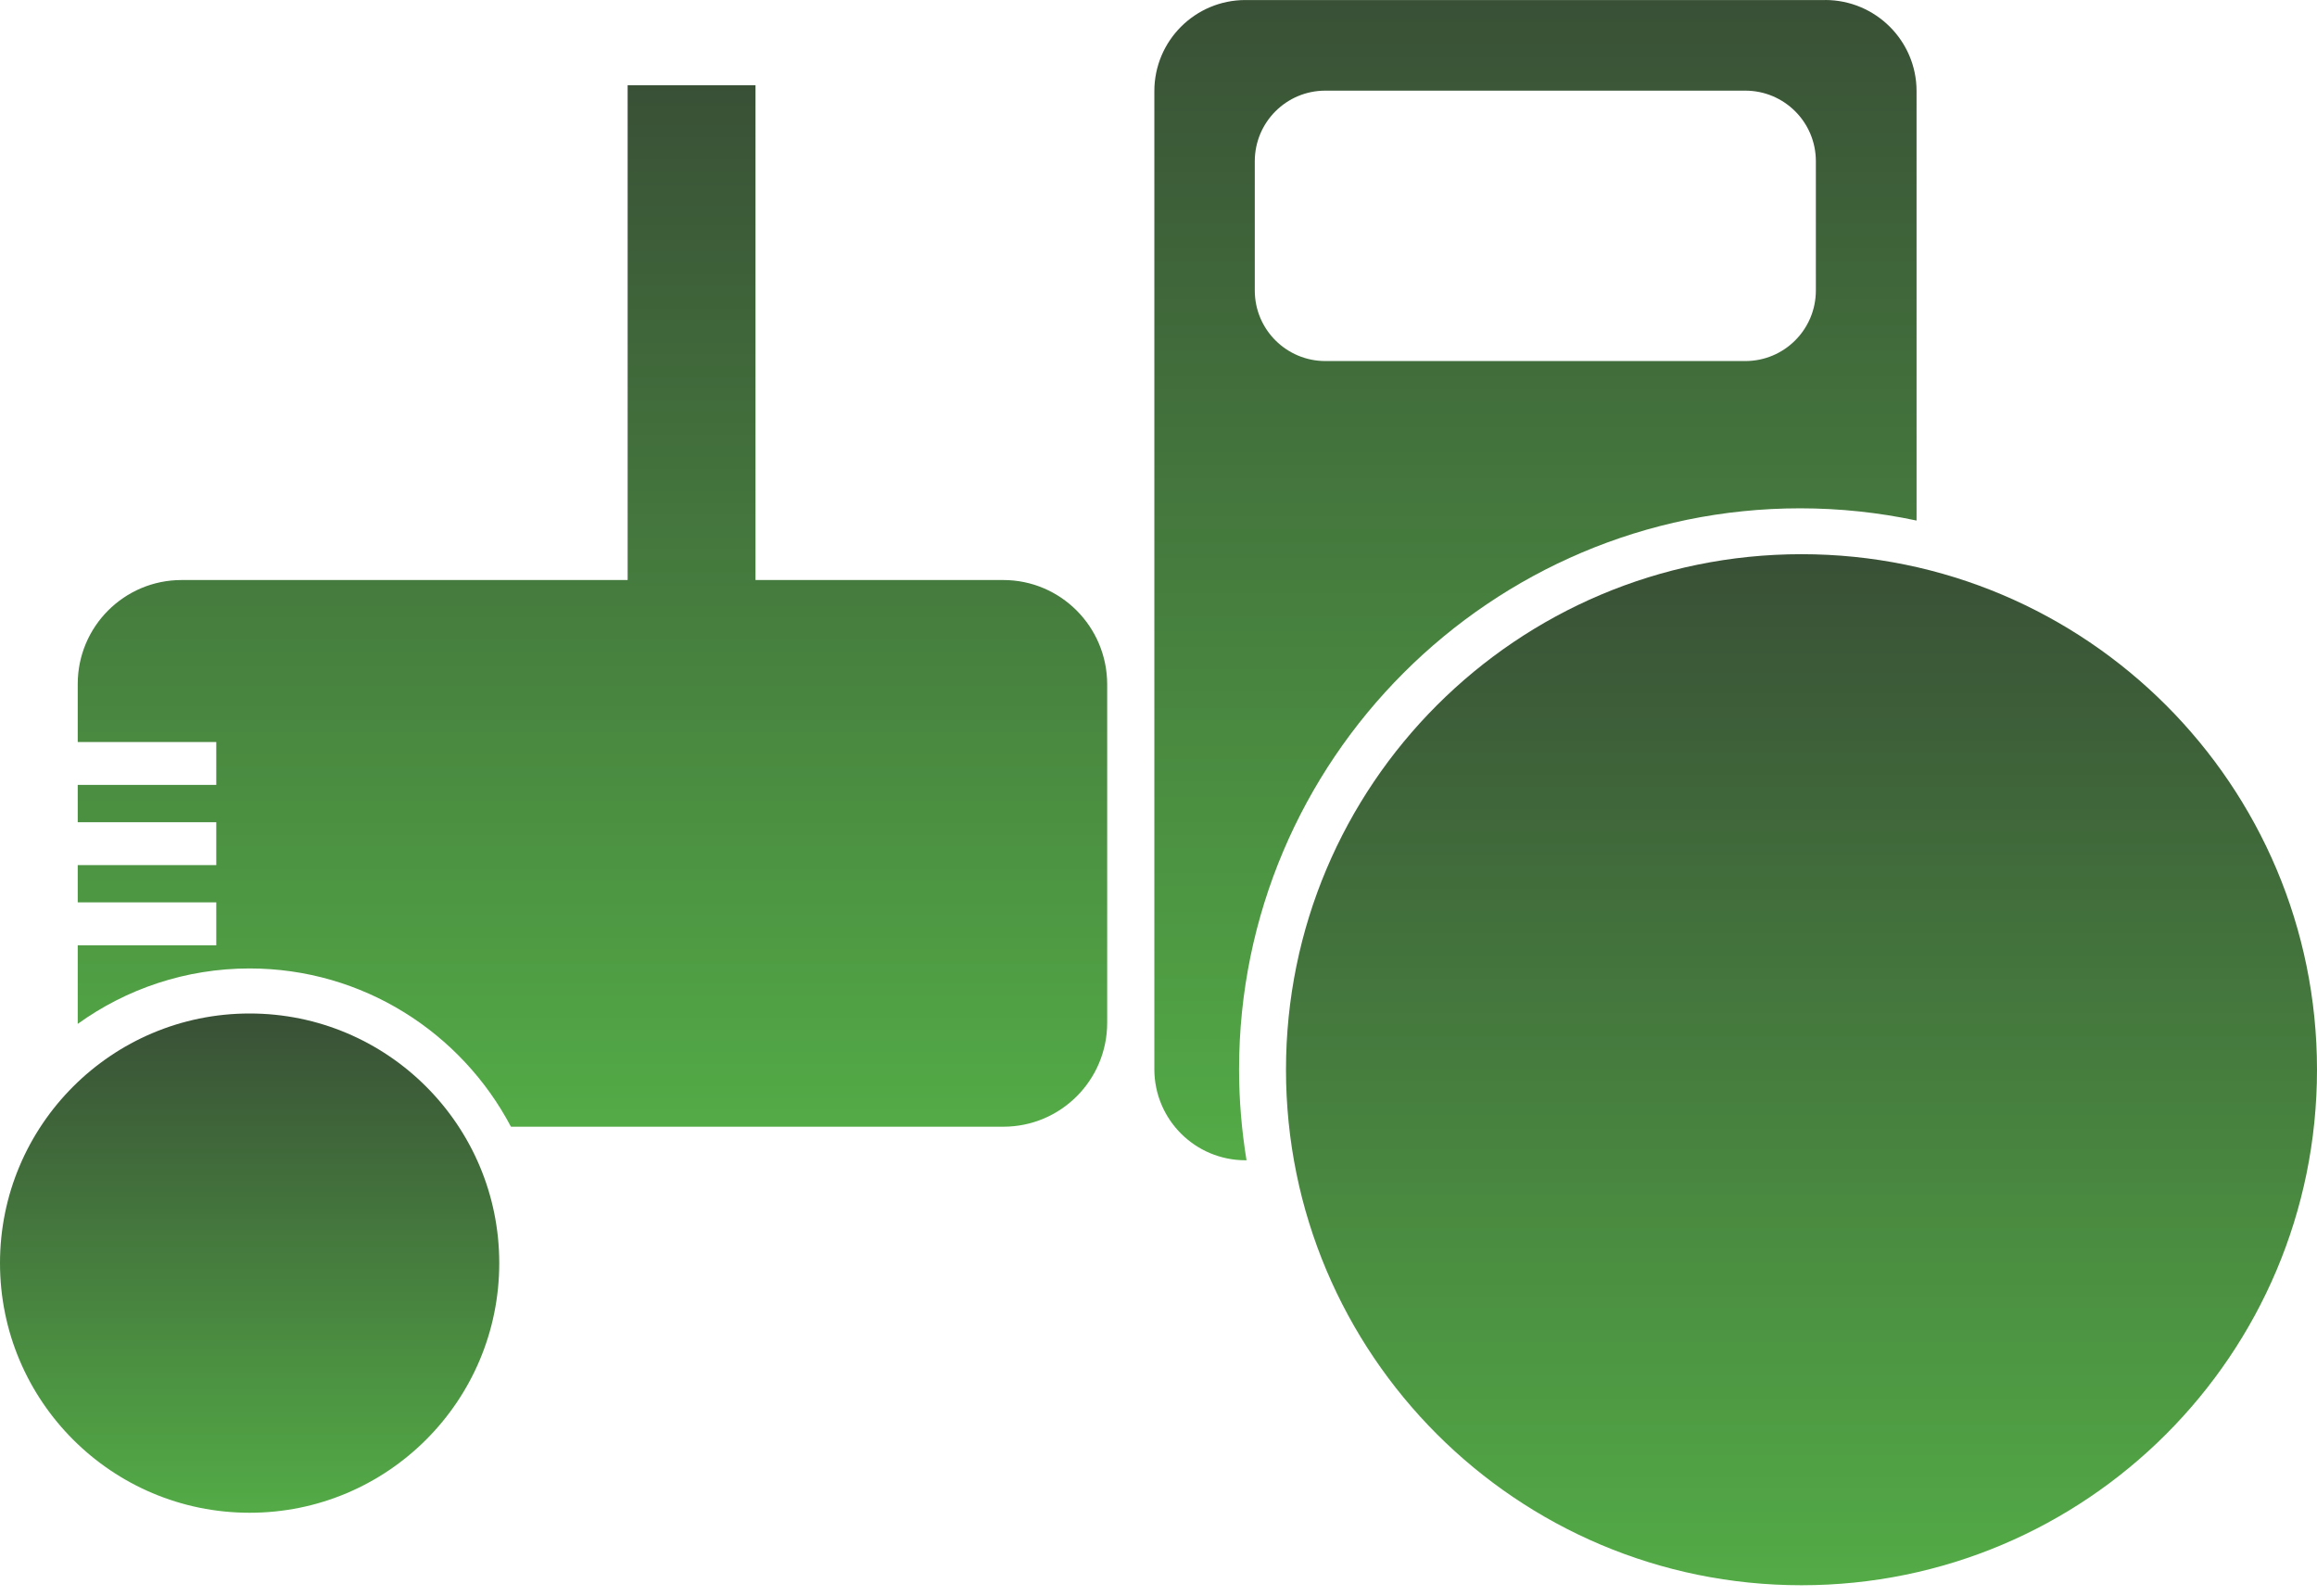 <svg width="135" height="93" viewBox="0 0 135 93" fill="none" xmlns="http://www.w3.org/2000/svg">
<path d="M135 62.325C135 78.914 121.552 92.361 104.964 92.361C88.375 92.361 74.928 78.913 74.928 62.325C74.928 45.737 88.375 32.289 104.964 32.289C121.552 32.289 135 45.737 135 62.325Z" fill="url(#paint0_linear_273_29)"/>
<path d="M29.089 73.593C29.089 81.626 22.577 88.138 14.545 88.138C6.512 88.138 0 81.626 0 73.593C0 65.561 6.512 59.049 14.545 59.049C22.577 59.049 29.089 65.561 29.089 73.593Z" fill="url(#paint1_linear_273_29)"/>
<path d="M58.455 33.794H44.019V4.969H36.569V33.794H10.583C7.23 33.794 4.529 36.511 4.529 39.848V43.232H12.601V45.731H4.529V47.904H12.601V50.403H4.529V52.576H12.601V55.075H4.529V59.576V59.654C7.354 57.62 10.816 56.425 14.542 56.425C21.139 56.425 26.882 60.166 29.77 65.646H58.456C61.809 65.646 64.51 62.929 64.51 59.592V39.878C64.509 36.511 61.792 33.794 58.455 33.794L58.455 33.794Z" fill="url(#paint2_linear_273_29)"/>
<path d="M106.345 0.002H72.567C69.632 0.002 67.258 2.377 67.258 5.311V62.293C67.258 65.227 69.632 67.601 72.567 67.601H72.628C72.349 65.879 72.194 64.108 72.194 62.308C72.194 44.286 86.864 29.616 104.886 29.616C107.214 29.616 109.48 29.864 111.669 30.329L111.668 5.309C111.668 2.376 109.278 0 106.344 0L106.345 0.002ZM105.801 16.923C105.801 19.189 103.969 21.036 101.688 21.036H77.224C74.957 21.036 73.11 19.204 73.11 16.923V9.394C73.11 7.128 74.942 5.281 77.224 5.281H101.688C103.954 5.281 105.801 7.113 105.801 9.394V16.923Z" fill="url(#paint3_linear_273_29)"/>
<defs>
<linearGradient id="paint0_linear_273_29" x1="104.964" y1="32.289" x2="104.964" y2="92.361" gradientUnits="userSpaceOnUse">
<stop stop-color="#395036"/>
<stop offset="1" stop-color="#53AB46"/>
</linearGradient>
<linearGradient id="paint1_linear_273_29" x1="14.544" y1="59.049" x2="14.544" y2="88.138" gradientUnits="userSpaceOnUse">
<stop stop-color="#395036"/>
<stop offset="1" stop-color="#53AB46"/>
</linearGradient>
<linearGradient id="paint2_linear_273_29" x1="34.52" y1="4.969" x2="34.52" y2="65.646" gradientUnits="userSpaceOnUse">
<stop stop-color="#395036"/>
<stop offset="1" stop-color="#53AB46"/>
</linearGradient>
<linearGradient id="paint3_linear_273_29" x1="89.464" y1="0" x2="89.464" y2="67.601" gradientUnits="userSpaceOnUse">
<stop stop-color="#395036"/>
<stop offset="1" stop-color="#53AB46"/>
</linearGradient>
</defs>
</svg>

